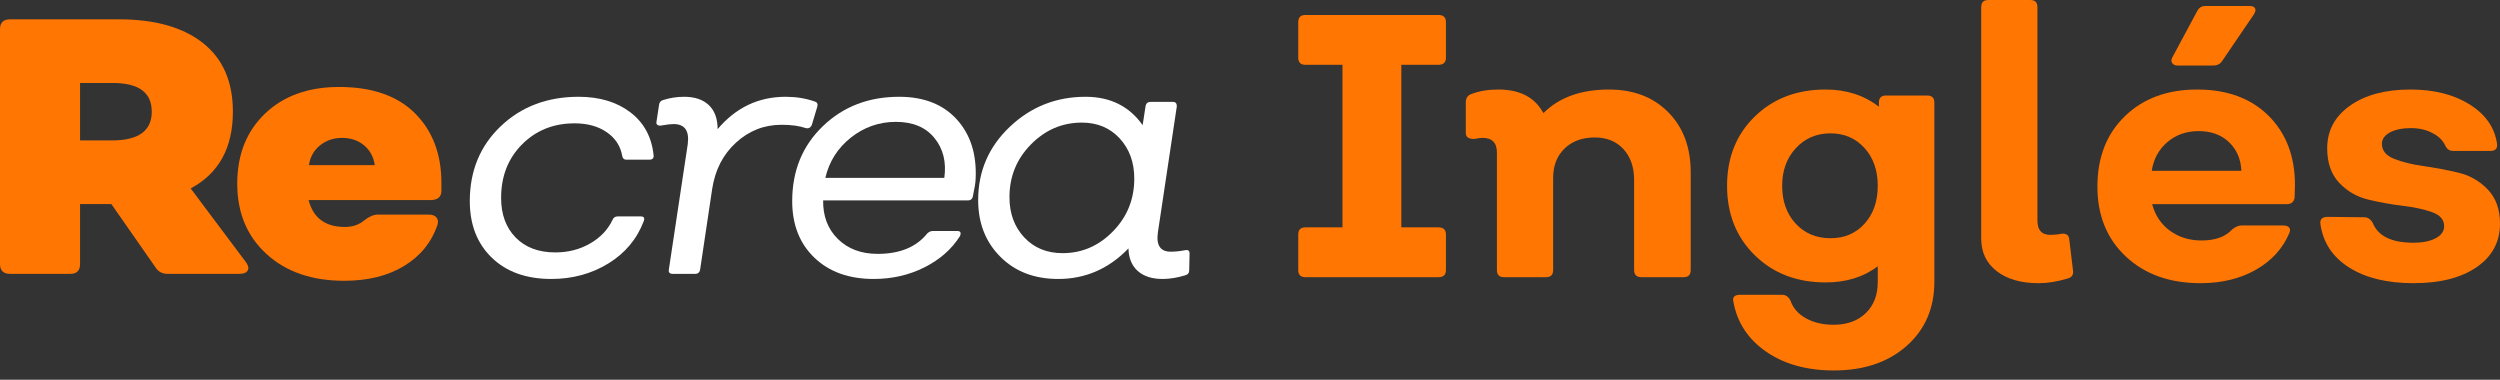 <svg width="237" height="36" viewBox="0 0 237 36" fill="none" xmlns="http://www.w3.org/2000/svg">
<rect x="0" y="0" width="237" height="36" fill="#333333" stroke="none"/>
<path d="M7.59 7.866V13.311H10.626C13.132 13.311 14.387 12.404 14.387 10.59C14.387 8.772 13.156 7.866 10.694 7.866H7.59ZM23.321 24.862C23.55 25.183 23.601 25.447 23.476 25.654C23.35 25.859 23.091 25.962 22.7 25.962H15.904C15.397 25.962 15.018 25.768 14.764 25.378L10.556 19.345H7.59V25.032C7.59 25.654 7.279 25.962 6.659 25.962H0.966C0.321 25.962 0 25.654 0 25.032V2.764C0 2.144 0.321 1.832 0.966 1.832H11.28C14.684 1.832 17.336 2.58 19.233 4.073C21.131 5.568 22.078 7.738 22.078 10.59C22.078 14.014 20.745 16.438 18.076 17.863L23.321 24.862Z" fill="#ff7602"/>
<path d="M29.288 15.657H35.532C35.416 14.875 35.077 14.247 34.513 13.777C33.949 13.307 33.256 13.072 32.428 13.072C31.622 13.072 30.927 13.307 30.341 13.777C29.754 14.247 29.404 14.875 29.288 15.657ZM32.635 26.618C29.576 26.618 27.122 25.776 25.27 24.084C23.419 22.396 22.491 20.172 22.491 17.416C22.491 14.657 23.372 12.439 25.133 10.761C26.892 9.085 29.232 8.245 32.152 8.245C35.278 8.245 37.676 9.079 39.344 10.745C41.012 12.412 41.846 14.611 41.846 17.346V18.07C41.846 18.668 41.501 18.966 40.811 18.966H29.254C29.692 20.667 30.84 21.516 32.705 21.516C33.438 21.516 34.061 21.298 34.566 20.862C35.025 20.517 35.439 20.344 35.806 20.344H40.639C40.985 20.344 41.231 20.436 41.381 20.621C41.53 20.804 41.559 21.046 41.467 21.345C40.892 22.999 39.834 24.291 38.293 25.223C36.751 26.153 34.864 26.618 32.635 26.618Z" fill="#ff7602"/>
<path d="M52.265 26.446C49.895 26.446 48.015 25.774 46.624 24.43C45.234 23.086 44.537 21.298 44.537 19.068C44.537 16.196 45.513 13.83 47.47 11.967C49.423 10.107 51.886 9.175 54.853 9.175C56.829 9.175 58.461 9.664 59.75 10.641C61.036 11.617 61.773 12.967 61.958 14.69C62.002 14.99 61.864 15.139 61.544 15.139H59.37C59.163 15.139 59.035 15.024 58.989 14.794C58.829 13.853 58.34 13.101 57.525 12.537C56.707 11.973 55.689 11.692 54.473 11.692C52.471 11.692 50.81 12.36 49.487 13.691C48.164 15.024 47.505 16.714 47.505 18.759C47.505 20.322 47.963 21.575 48.883 22.516C49.803 23.458 51.058 23.929 52.645 23.929C53.863 23.929 54.959 23.648 55.936 23.086C56.916 22.523 57.621 21.78 58.06 20.862C58.15 20.632 58.313 20.517 58.541 20.517H60.75C61.049 20.517 61.14 20.667 61.027 20.965C60.381 22.666 59.26 24.005 57.662 24.982C56.064 25.958 54.265 26.446 52.265 26.446Z" fill="white"/>
<path d="M77.239 9.623C77.469 9.692 77.55 9.855 77.481 10.107L76.965 11.829C76.849 12.106 76.654 12.209 76.378 12.141C75.778 11.934 75.021 11.829 74.1 11.829C72.445 11.829 71.001 12.392 69.772 13.52C68.54 14.644 67.787 16.115 67.511 17.932L66.373 25.55C66.327 25.826 66.167 25.963 65.888 25.963H63.784C63.486 25.963 63.359 25.826 63.407 25.55L65.2 13.656C65.361 12.392 64.913 11.762 63.854 11.762C63.579 11.762 63.187 11.808 62.684 11.9C62.544 11.923 62.428 11.905 62.336 11.849C62.245 11.789 62.209 11.692 62.234 11.553L62.474 9.967C62.497 9.716 62.623 9.555 62.854 9.486C63.498 9.28 64.165 9.175 64.856 9.175C65.867 9.175 66.648 9.44 67.201 9.967C67.753 10.497 68.03 11.255 68.03 12.244C69.754 10.198 71.904 9.175 74.479 9.175C75.469 9.175 76.387 9.324 77.239 9.623Z" fill="white"/>
<path d="M78.241 16.863H89.52C89.73 15.369 89.418 14.11 88.59 13.087C87.763 12.066 86.542 11.553 84.933 11.553C83.346 11.553 81.925 12.048 80.673 13.036C79.419 14.025 78.609 15.299 78.241 16.863ZM82.828 26.446C80.482 26.446 78.609 25.775 77.206 24.43C75.803 23.086 75.101 21.298 75.101 19.068C75.101 16.196 76.067 13.83 78.001 11.967C79.931 10.107 82.345 9.175 85.244 9.175C87.589 9.175 89.412 9.894 90.712 11.329C92.011 12.766 92.604 14.644 92.489 16.966C92.489 17.266 92.396 17.84 92.212 18.689C92.144 18.896 91.994 18.999 91.764 18.999H78.034C78.011 20.493 78.475 21.712 79.431 22.655C80.384 23.597 81.645 24.067 83.207 24.067C85.301 24.067 86.865 23.423 87.899 22.138C88.061 21.976 88.245 21.896 88.451 21.896H90.728C91.05 21.896 91.143 22.056 91.006 22.378C90.222 23.62 89.101 24.608 87.641 25.342C86.181 26.078 84.575 26.446 82.828 26.446Z" fill="white"/>
<path d="M100.734 23.999C102.572 23.999 104.165 23.309 105.511 21.93C106.858 20.551 107.53 18.886 107.53 16.932C107.53 15.392 107.069 14.123 106.149 13.123C105.229 12.124 104.033 11.623 102.562 11.623C100.699 11.623 99.088 12.312 97.733 13.691C96.374 15.07 95.697 16.738 95.697 18.689C95.697 20.231 96.161 21.499 97.092 22.499C98.025 23.499 99.237 23.999 100.734 23.999ZM112.325 23.723C112.622 23.654 112.772 23.756 112.772 24.032L112.737 25.618C112.737 25.871 112.611 26.033 112.36 26.101C111.6 26.33 110.887 26.446 110.219 26.446C109.208 26.446 108.42 26.193 107.857 25.687C107.293 25.183 106.999 24.471 106.978 23.549C105.115 25.482 102.894 26.446 100.318 26.446C98.064 26.446 96.235 25.746 94.834 24.343C93.431 22.941 92.73 21.15 92.73 18.966C92.73 16.231 93.731 13.915 95.731 12.019C97.733 10.124 100.124 9.175 102.906 9.175C105.253 9.175 107.057 10.072 108.323 11.865L108.598 10.072C108.644 9.795 108.806 9.658 109.082 9.658H111.185C111.438 9.658 111.564 9.795 111.564 10.072L109.772 22C109.587 23.239 109.989 23.861 110.98 23.861C111.393 23.861 111.841 23.815 112.325 23.723Z" fill="white"/>
<path d="M123.749 26.277C123.299 26.277 123.074 26.052 123.074 25.602V22.229C123.074 21.779 123.299 21.554 123.749 21.554H127.267V6.143H123.749C123.299 6.143 123.074 5.918 123.074 5.468V2.095C123.074 1.646 123.299 1.42 123.749 1.42H136.364C136.838 1.42 137.075 1.646 137.075 2.095V5.468C137.075 5.918 136.838 6.143 136.364 6.143H132.846V21.554H136.364C136.838 21.554 137.075 21.779 137.075 22.229V25.602C137.075 26.052 136.838 26.277 136.364 26.277H123.749Z" fill="#ff7602"/>
<path d="M152.532 8.487C154.854 8.487 156.726 9.203 158.147 10.635C159.569 12.068 160.279 13.967 160.279 16.334V25.602C160.279 26.052 160.054 26.277 159.604 26.277H155.624C155.15 26.277 154.913 26.052 154.913 25.602V17.044C154.913 15.837 154.576 14.867 153.9 14.133C153.225 13.399 152.319 13.032 151.182 13.032C149.997 13.032 149.044 13.381 148.322 14.079C147.599 14.778 147.238 15.707 147.238 16.867V25.602C147.238 26.052 147.012 26.277 146.562 26.277H142.583C142.132 26.277 141.907 26.052 141.907 25.602V14.452C141.907 13.529 141.445 13.067 140.521 13.067C140.426 13.067 140.166 13.103 139.74 13.174C139.218 13.174 138.958 12.984 138.958 12.605V9.694C138.958 9.291 139.136 9.032 139.491 8.913C140.225 8.628 141.078 8.487 142.05 8.487C144.086 8.487 145.508 9.232 146.314 10.723C147.806 9.232 149.879 8.487 152.532 8.487Z" fill="#ff7602"/>
<path d="M173.534 22.584C174.86 22.584 175.938 22.122 176.767 21.199C177.596 20.275 178.011 19.08 178.011 17.613C178.011 16.145 177.59 14.949 176.75 14.026C175.908 13.103 174.836 12.641 173.534 12.641C172.207 12.641 171.111 13.109 170.246 14.044C169.381 14.979 168.949 16.169 168.949 17.613C168.949 19.08 169.376 20.275 170.229 21.199C171.082 22.122 172.183 22.584 173.534 22.584ZM182.702 9.055C183.152 9.055 183.377 9.28 183.377 9.729V26.703C183.377 29.212 182.5 31.242 180.748 32.793C178.994 34.343 176.696 35.119 173.854 35.119C171.295 35.119 169.157 34.526 167.439 33.343C165.721 32.159 164.685 30.585 164.33 28.62C164.211 28.17 164.424 27.946 164.97 27.946H168.949C169.281 27.946 169.541 28.123 169.731 28.478C169.968 29.189 170.454 29.75 171.188 30.165C171.922 30.579 172.799 30.787 173.818 30.787C175.097 30.787 176.116 30.419 176.874 29.685C177.632 28.951 178.011 27.969 178.011 26.738V25.247C176.661 26.265 175.014 26.774 173.072 26.774C170.347 26.774 168.108 25.916 166.355 24.199C164.602 22.483 163.726 20.288 163.726 17.613C163.726 14.938 164.602 12.748 166.355 11.043C168.108 9.339 170.347 8.487 173.072 8.487C175.038 8.487 176.72 9.032 178.118 10.12V9.729C178.118 9.28 178.343 9.055 178.793 9.055H182.702Z" fill="#ff7602"/>
<path d="M193.256 26.845C191.597 26.845 190.277 26.466 189.294 25.709C188.31 24.952 187.819 23.921 187.819 22.619V0.675C187.819 0.225 188.044 0 188.494 0H192.474C192.924 0 193.149 0.225 193.149 0.675V20.915C193.149 21.815 193.552 22.264 194.357 22.264C194.76 22.264 195.115 22.229 195.423 22.158C195.897 22.111 196.146 22.299 196.17 22.726L196.525 25.673C196.572 26.076 196.383 26.324 195.956 26.419C195.009 26.703 194.108 26.845 193.256 26.845Z" fill="#ff7602"/>
<path d="M206.44 6.214C206.203 6.214 206.031 6.138 205.924 5.983C205.818 5.83 205.824 5.646 205.942 5.433L208.288 1.065C208.453 0.734 208.714 0.568 209.069 0.568H213.262C213.523 0.568 213.695 0.639 213.778 0.781C213.861 0.923 213.819 1.125 213.653 1.385L210.633 5.823C210.443 6.084 210.171 6.214 209.815 6.214H206.44ZM203.987 16.192H212.481C212.433 15.08 212.042 14.174 211.308 13.476C210.573 12.778 209.614 12.428 208.43 12.428C207.269 12.428 206.28 12.778 205.462 13.476C204.645 14.174 204.153 15.08 203.987 16.192ZM208.607 26.845C205.693 26.845 203.335 26.005 201.536 24.324C199.735 22.643 198.835 20.43 198.835 17.684C198.835 14.914 199.706 12.689 201.447 11.008C203.188 9.327 205.468 8.487 208.288 8.487C211.13 8.487 213.387 9.316 215.057 10.972C216.727 12.63 217.562 14.82 217.562 17.541C217.562 17.684 217.556 17.891 217.545 18.163C217.532 18.436 217.527 18.631 217.527 18.749C217.456 19.152 217.207 19.353 216.781 19.353H204.023C204.307 20.418 204.87 21.258 205.711 21.874C206.552 22.49 207.553 22.797 208.714 22.797C210.016 22.797 210.988 22.442 211.628 21.731C211.935 21.495 212.219 21.377 212.481 21.377H216.461C216.721 21.377 216.905 21.442 217.012 21.572C217.118 21.702 217.124 21.874 217.029 22.087C216.413 23.555 215.359 24.714 213.867 25.567C212.374 26.419 210.62 26.845 208.607 26.845Z" fill="#ff7602"/>
<path d="M228.791 26.845C226.303 26.845 224.278 26.353 222.715 25.371C221.151 24.389 220.239 23.022 219.978 21.27C219.907 20.797 220.132 20.56 220.653 20.56L224.136 20.595C224.443 20.595 224.704 20.761 224.917 21.092C225.415 22.371 226.706 23.01 228.791 23.01C229.667 23.01 230.372 22.868 230.905 22.584C231.438 22.299 231.705 21.921 231.705 21.448C231.705 20.832 231.326 20.388 230.568 20.116C229.81 19.844 228.886 19.643 227.796 19.512C226.706 19.382 225.616 19.187 224.527 18.926C223.437 18.666 222.513 18.133 221.755 17.328C220.996 16.524 220.618 15.435 220.618 14.062C220.618 12.381 221.34 11.032 222.785 10.014C224.23 8.996 226.137 8.487 228.507 8.487C230.733 8.487 232.599 8.954 234.104 9.889C235.608 10.824 236.479 12.062 236.716 13.6C236.787 14.074 236.573 14.31 236.076 14.31H232.558C232.25 14.31 232.013 14.168 231.847 13.884C231.634 13.364 231.225 12.943 230.621 12.624C230.017 12.304 229.336 12.144 228.578 12.144C227.748 12.144 227.079 12.28 226.57 12.552C226.06 12.825 225.806 13.186 225.806 13.636C225.806 14.275 226.191 14.749 226.961 15.056C227.731 15.364 228.667 15.595 229.769 15.748C230.87 15.902 231.965 16.11 233.055 16.37C234.145 16.63 235.075 17.163 235.845 17.968C236.615 18.773 237 19.85 237 21.199C237 22.927 236.265 24.3 234.796 25.318C233.327 26.336 231.326 26.845 228.791 26.845Z" fill="#ff7602"/>
</svg>
